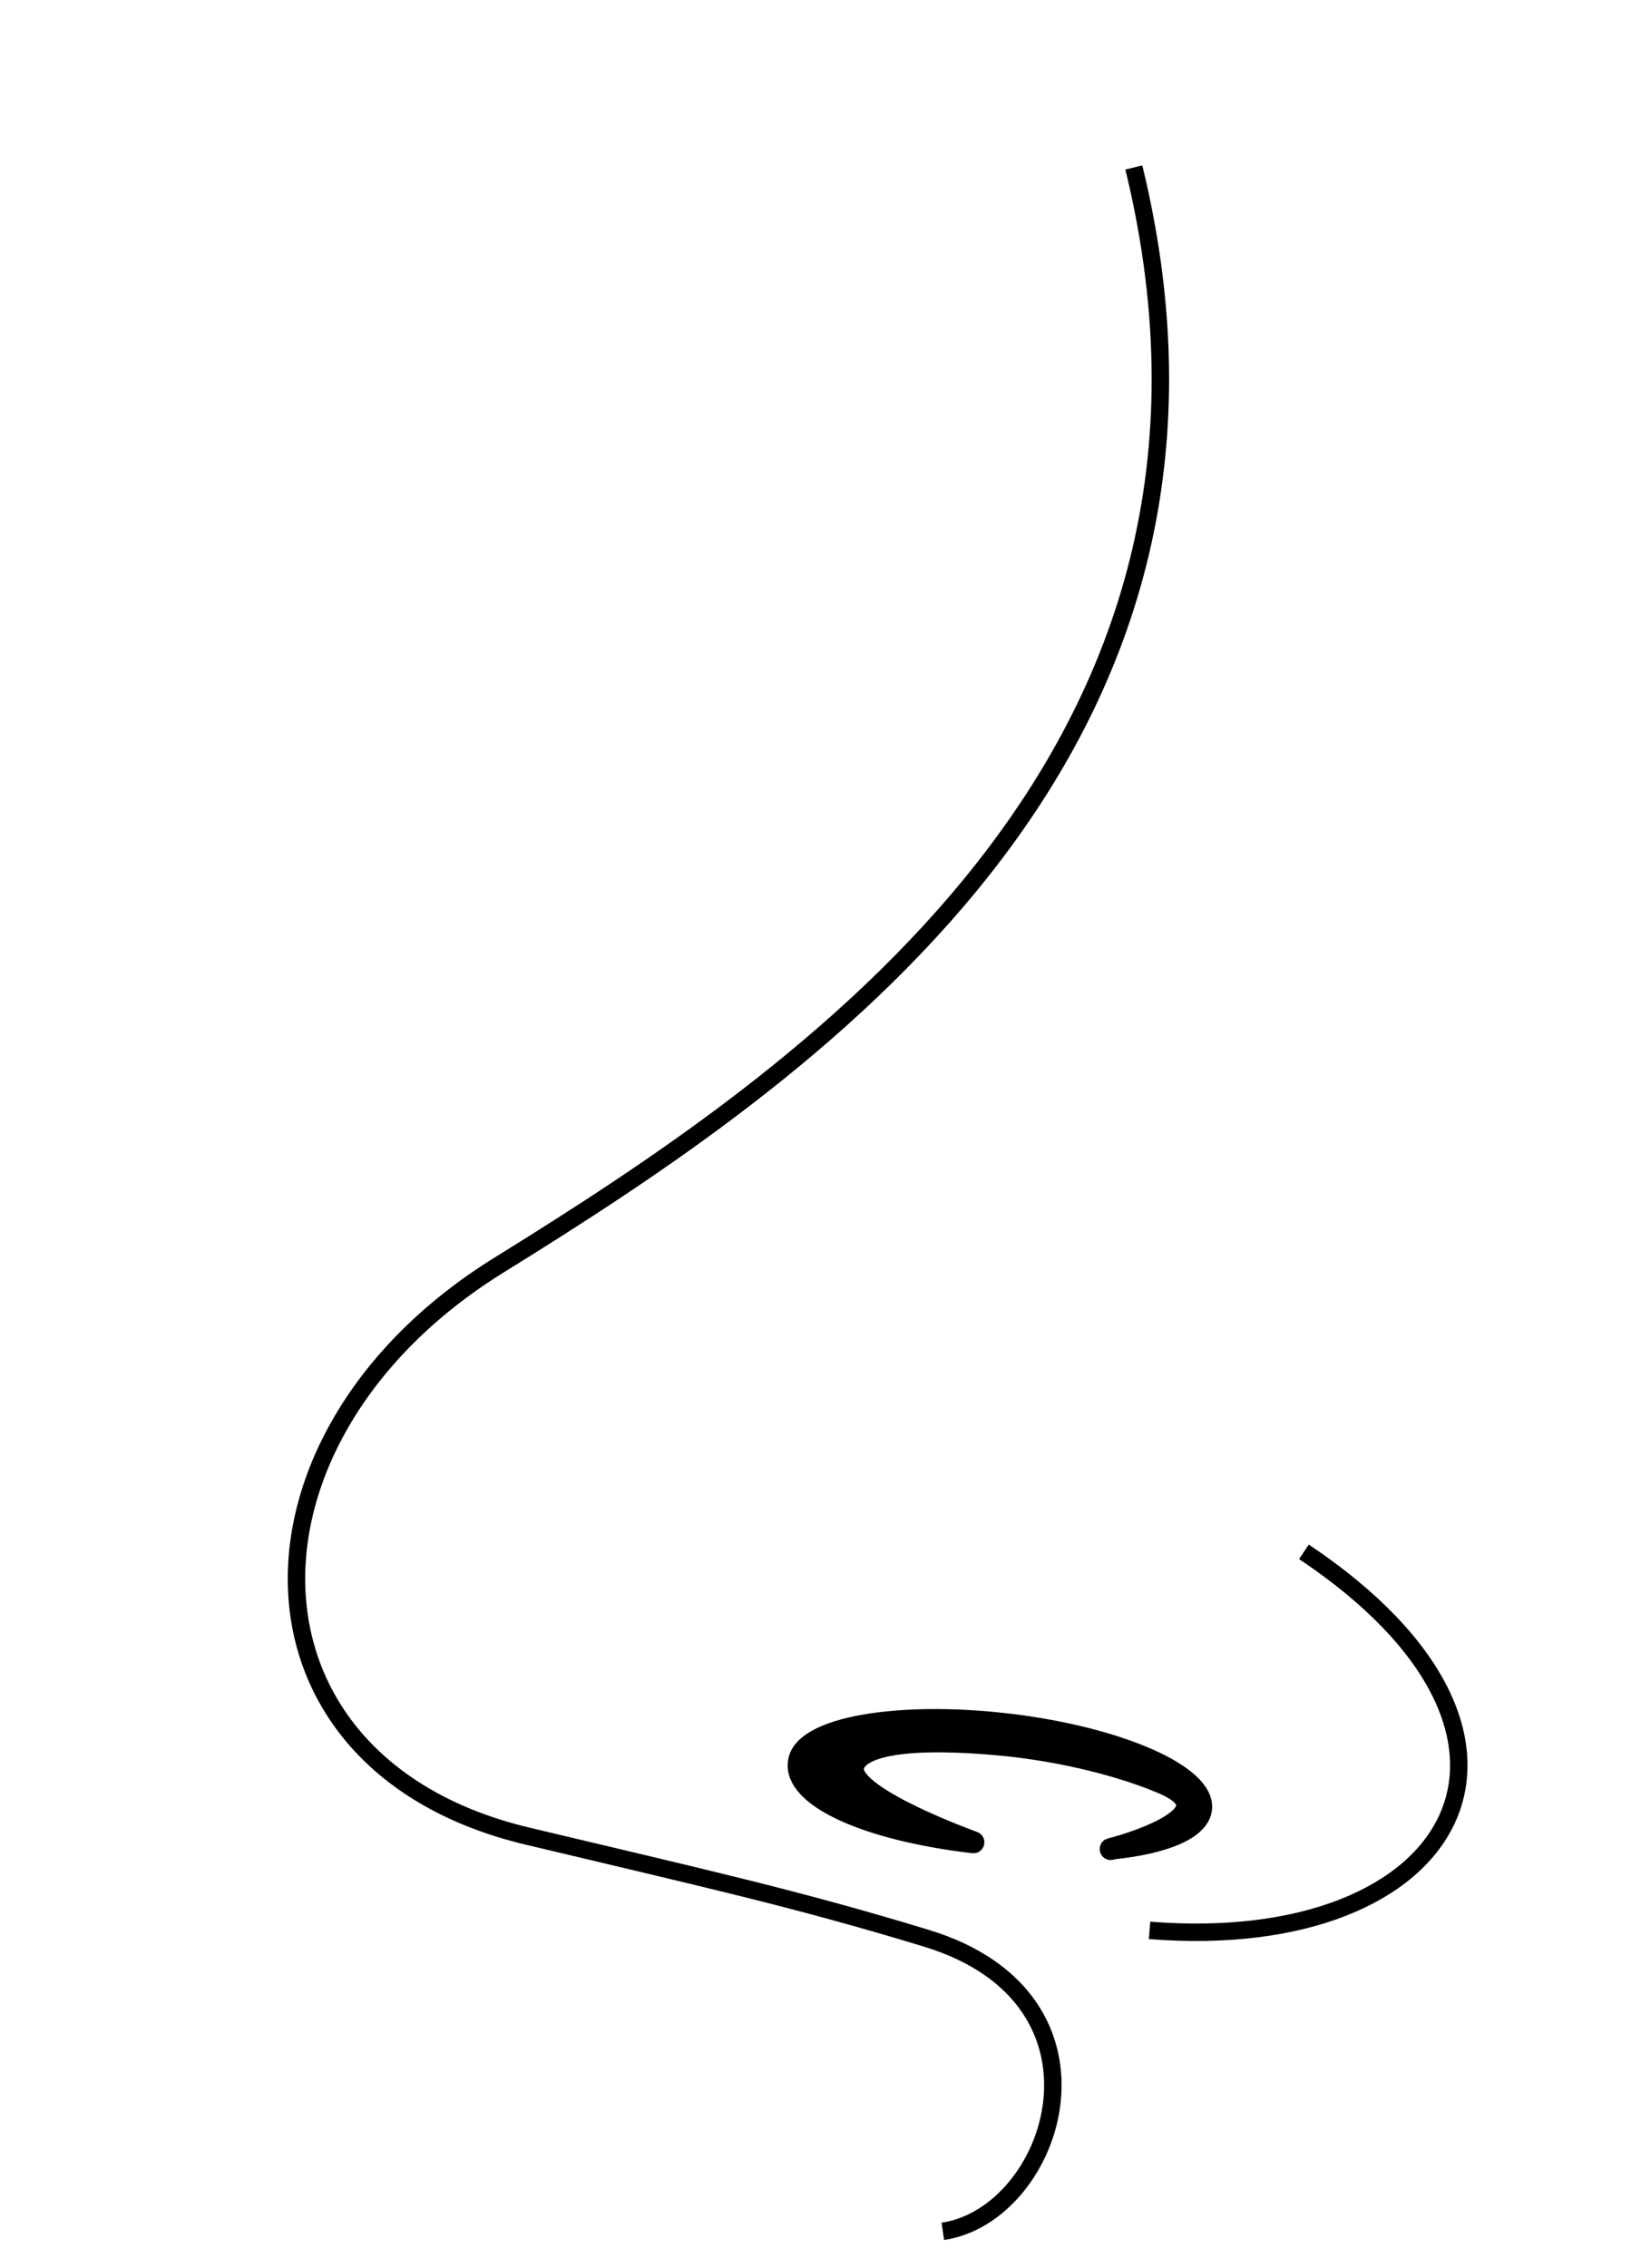 <?xml version="1.0" encoding="utf-8"?>
<!-- Generator: Adobe Illustrator 21.1.0, SVG Export Plug-In . SVG Version: 6.00 Build 0)  -->
<svg version="1.1" id="Layer_1" xmlns="http://www.w3.org/2000/svg" xmlns:xlink="http://www.w3.org/1999/xlink" x="0px" y="0px"
	 viewBox="0 0 187 260" style="enable-background:new 0 0 187 260;" xml:space="preserve">
<style type="text/css">
	.st0{fill:none;stroke:#000000;stroke-width:2;}
	.st1{stroke:#000000;stroke-width:2.521;stroke-linecap:round;stroke-linejoin:round;}
</style>
<path id="path2985" class="st0" d="M130,19.2C146.5,87,92.1,123.4,57.1,145.1c-31.5,19.6-31.2,57.2,3.4,65.4
	c20.1,4.8,30.6,7.1,45.7,11.7c23,7,14.8,31.7,1.9,33.6"/>
<path id="path2987" class="st1" d="M111.6,211.2c-12.7-1.5-20.6-5.4-20-9.2c0.5-3.9,11.3-5.8,24-4.3s22.6,5.9,22.1,9.7
	c-0.3,2.3-4.3,3.9-10.1,4.5c-2.6,0.7,15.8-3.6,5.2-7.7c-2.9-1.2-9-3.2-17.1-4.1c-14.8-1.5-18,0.9-17.9,2.8
	C97.9,206.3,111.6,211.2,111.6,211.2L111.6,211.2z"/>
<path id="path3758" class="st0" d="M149.5,177.9c32,21.4,17.5,46.2-17.7,43.4"/>
</svg>
